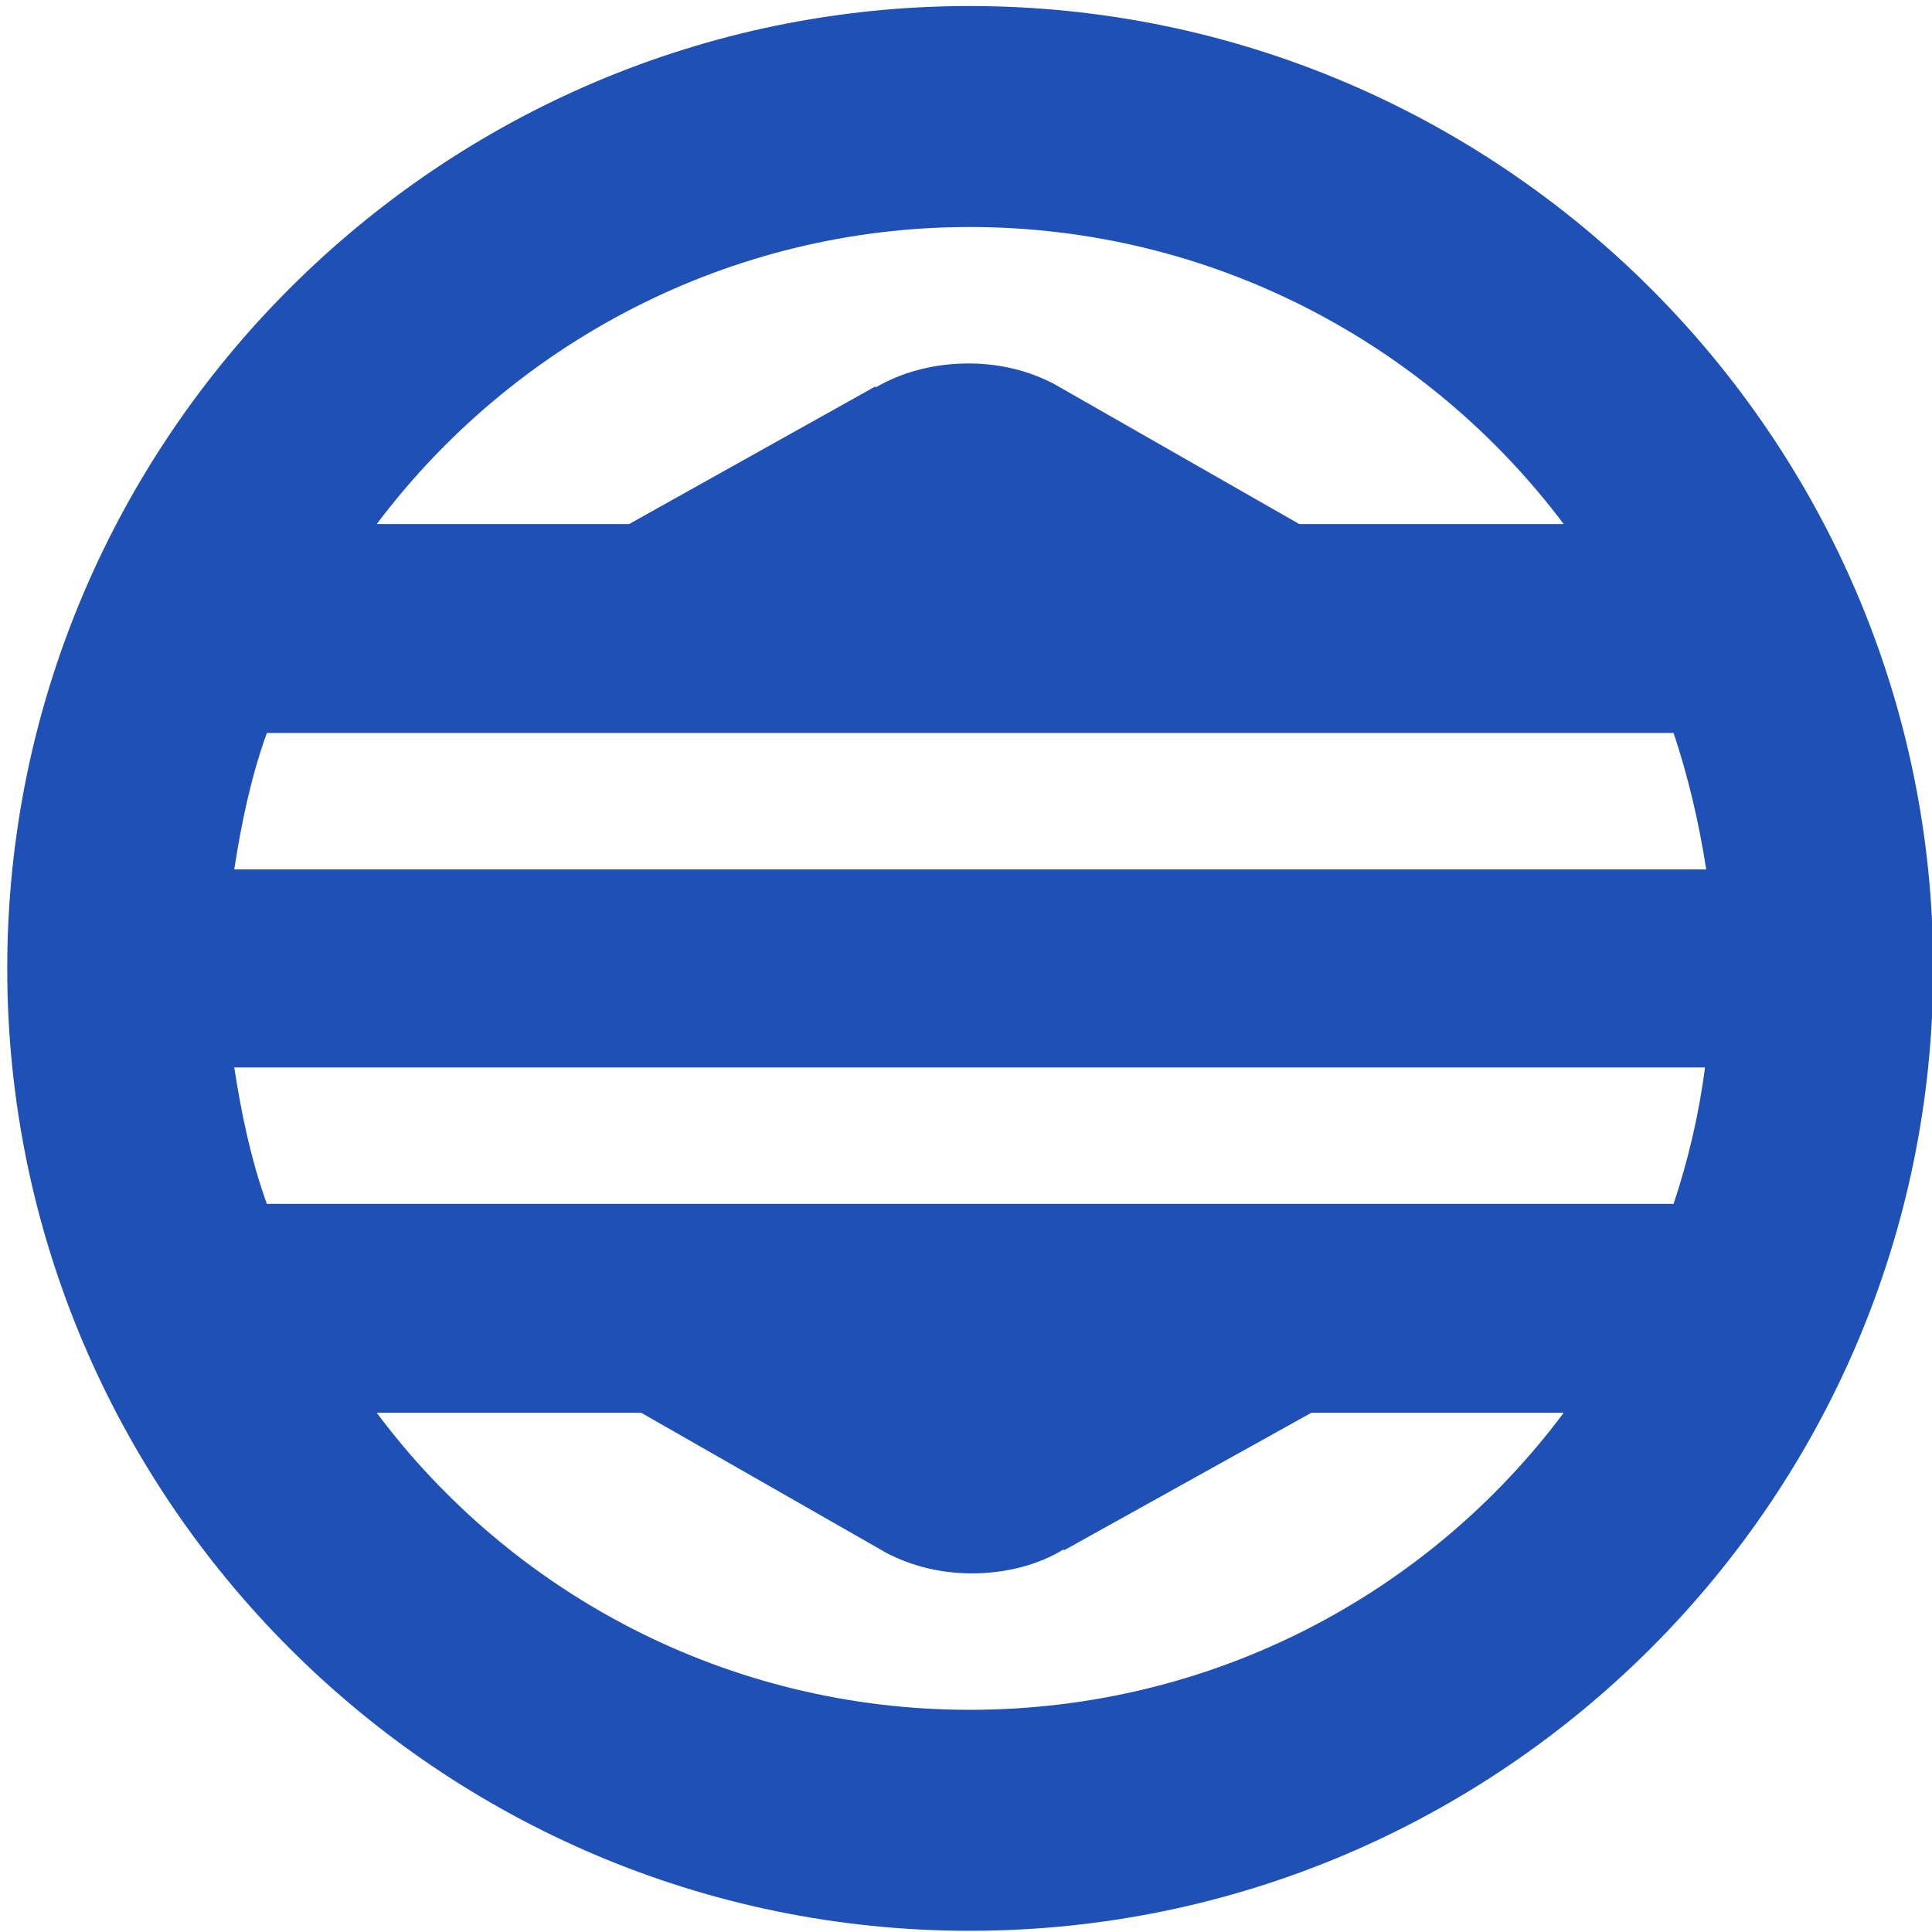 <?xml version="1.0"?>
<svg xmlns="http://www.w3.org/2000/svg" viewBox="0 0 128 128" version="1.2" baseProfile="tiny-ps">
<title>gunjo.org</title>
<path fill="#1e50b5" d="m17.68 48.56c-1.04 2.88-1.68 5.92-2.16 9.04h97.52c-0.48-3.12-1.2-6.16-2.16-9.04zm46.56-33.52c-16 0-30.32 7.76-39.28 19.68h16.72l16.32-9.12v0.08c1.76-1.04 3.92-1.6 6.16-1.6 2.08 0 4 0.48 5.68 1.36l16.24 9.28h17.52c-8.96-11.92-23.28-19.68-39.36-19.68zm48.72 55.68h-97.44c0.48 3.12 1.12 6.16 2.16 9.04h93.2c0.96-2.88 1.68-5.92 2.08-9.04zm-48.72 42.56c16.08 0 30.4-7.68 39.36-19.68h-16.72l-16.4 9.12v-0.08c-1.68 1.04-3.84 1.6-6.08 1.6-2.08 0-4-0.48-5.68-1.36l-16.24-9.28h-17.52c8.96 12 23.28 19.68 39.28 19.68zm63.84-49.12c0 35.12-28.64 63.76-63.84 63.76-35.12 0-63.76-28.64-63.76-63.76s28.64-63.76 63.76-63.76c35.2 0 63.84 28.64 63.84 63.76z"/>
</svg>
